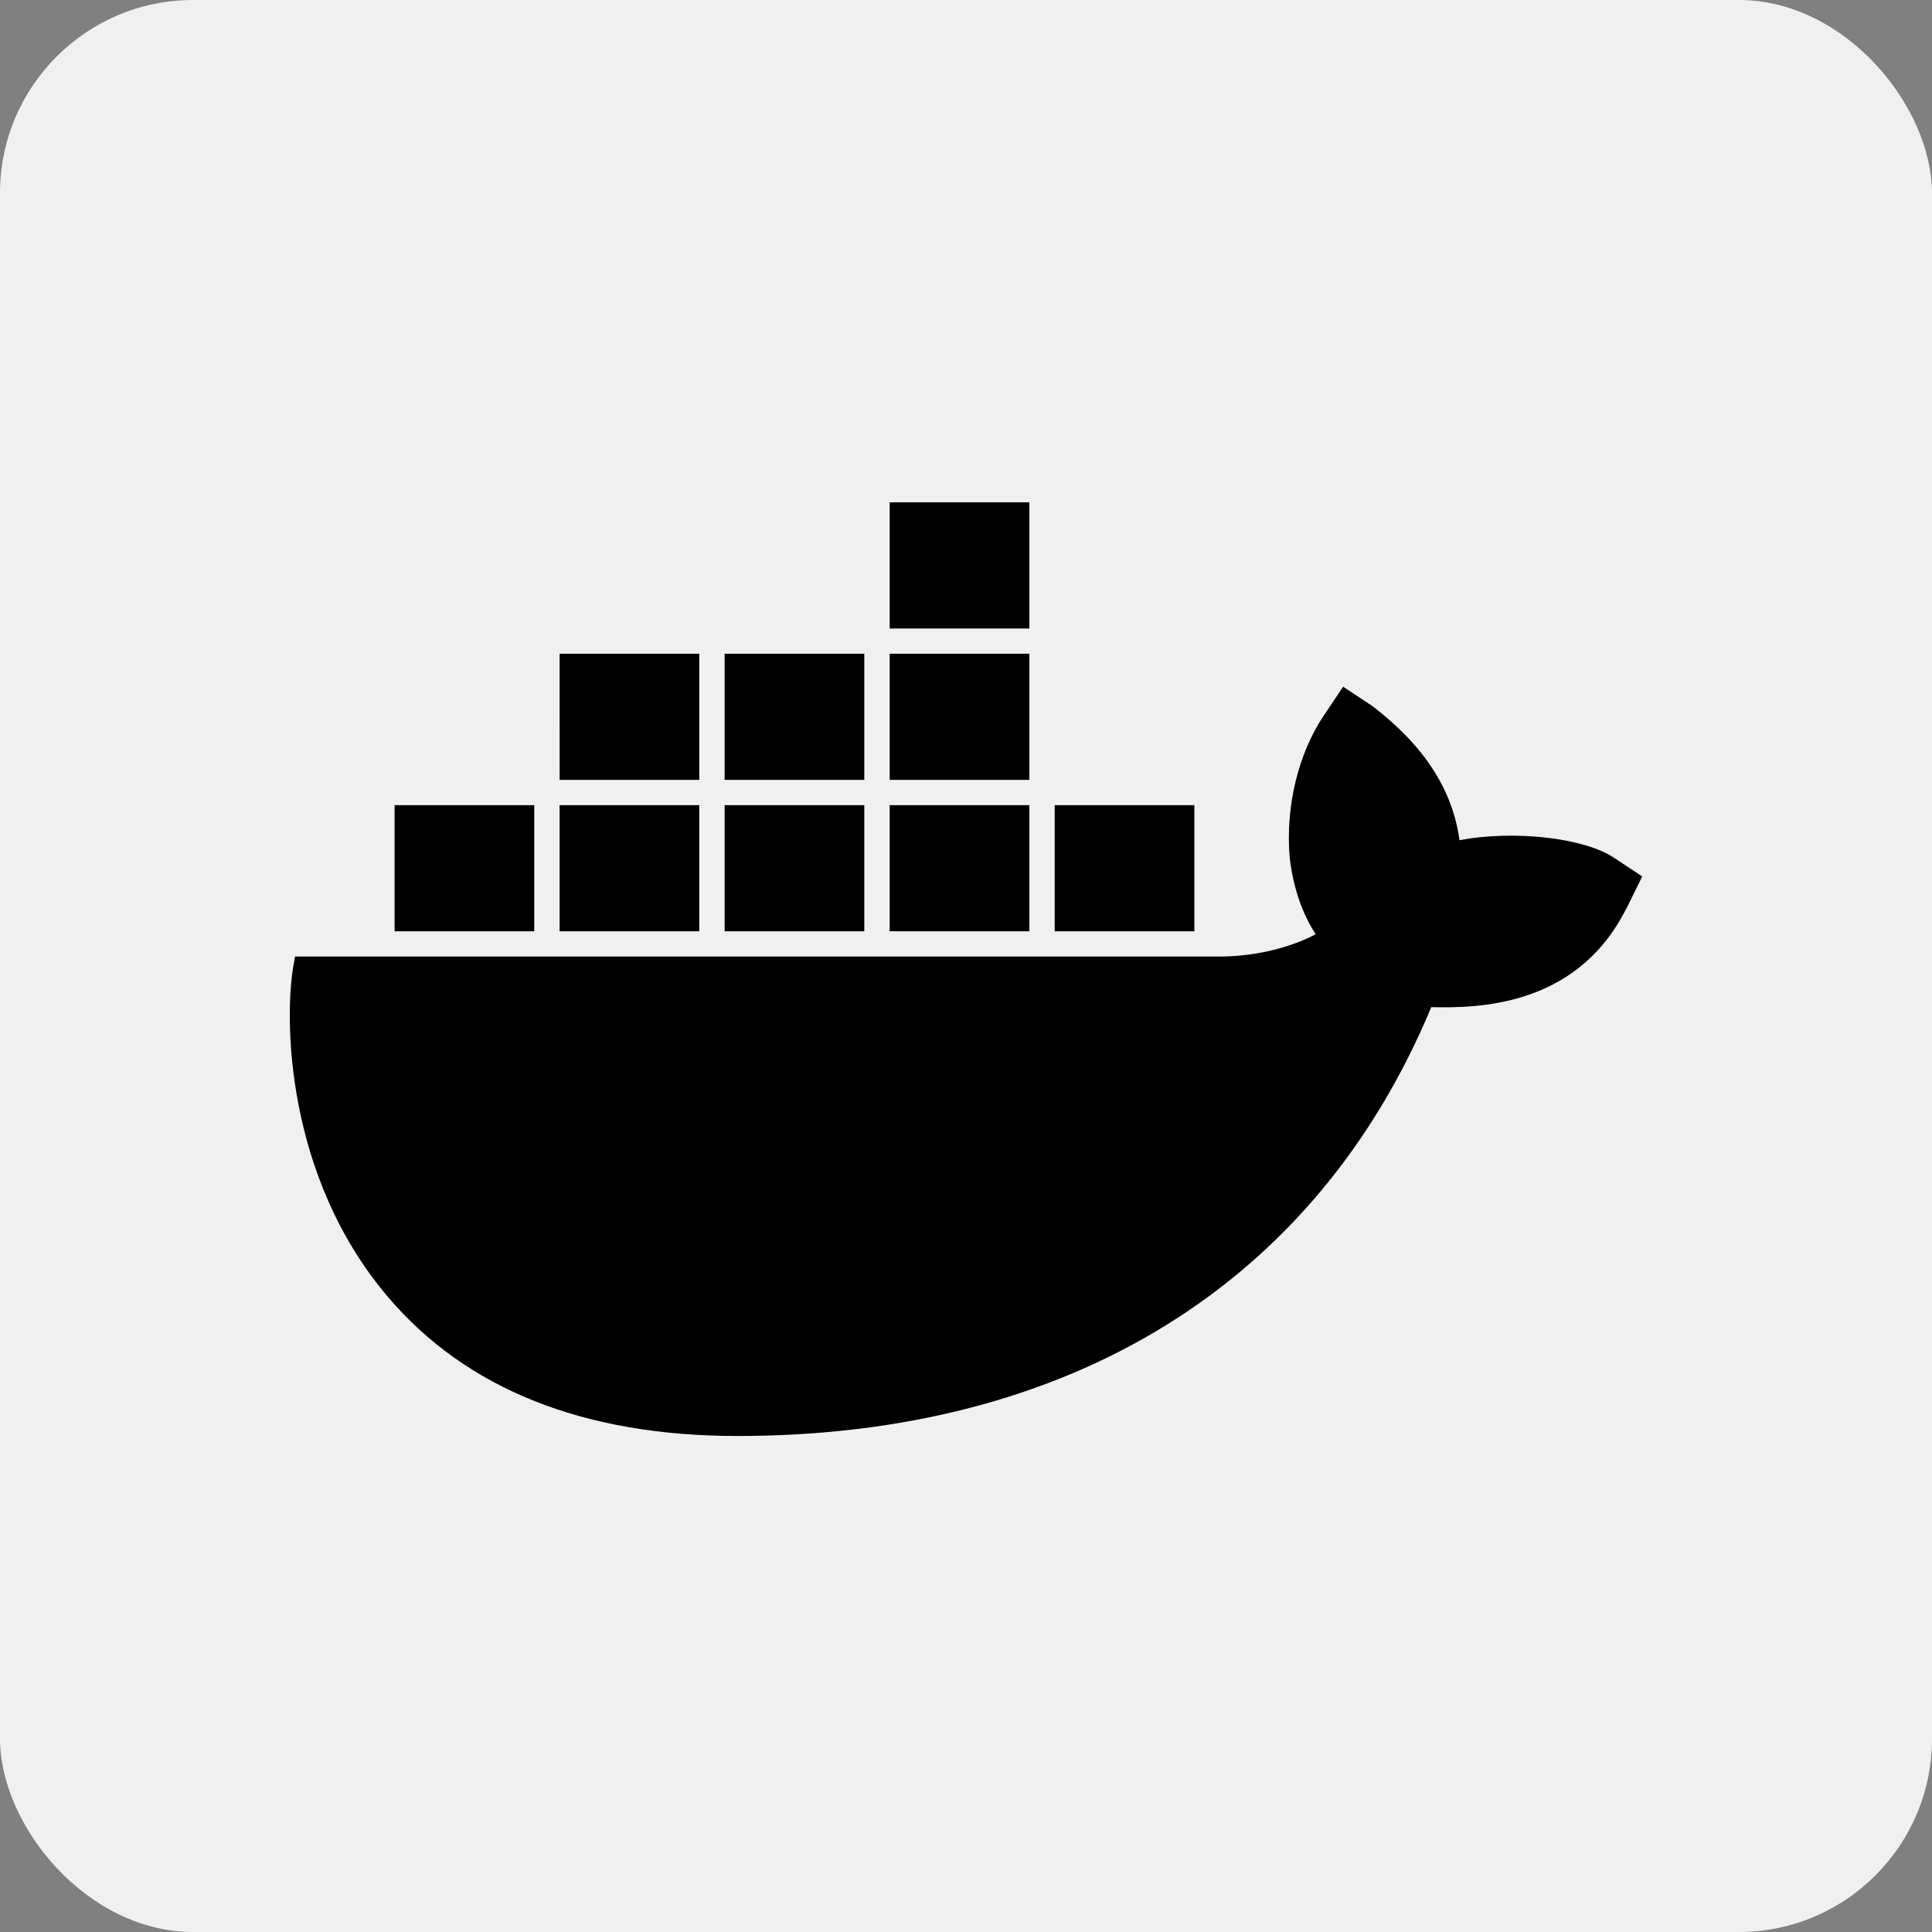 <svg width="200" height="200" viewBox="0 0 200 200" fill="none" xmlns="http://www.w3.org/2000/svg">
<rect x="0" y="0" width="200" height="200" fill="#808080" stroke="none"/>
<rect width="200" height="200" rx="20" fill="#F0F0F0"/>
<path d="M109.182 96.406H123.641V83.347H109.182V96.406ZM92.098 96.406H106.557V83.347H92.098V96.406ZM75.017 96.406H89.472V83.347H75.013V96.406H75.017ZM57.929 96.406H72.388V83.347H57.929V96.406ZM40.848 96.406H55.304V83.347H40.848V96.406ZM57.933 80.733H72.388V67.673H57.929L57.933 80.733ZM75.017 80.733H89.472V67.673H75.013V80.733H75.017ZM92.098 80.733H106.557V67.673H92.098V80.733ZM92.098 65.06H106.557V52H92.098V65.06ZM151.087 86.973C150.368 81.746 147.437 77.215 142.106 73.117L139.044 71.087L136.995 74.137C134.385 78.058 133.071 83.493 133.504 88.709C133.697 90.541 134.304 93.824 136.202 96.708C134.308 97.721 130.573 99.117 125.613 99.02H30.541L30.352 100.11C29.462 105.349 29.478 121.695 40.16 134.26C48.275 143.809 60.446 148.653 76.332 148.653C110.763 148.653 136.237 132.899 148.164 104.262C152.854 104.355 162.96 104.289 168.152 94.439C168.283 94.214 168.597 93.619 169.501 91.751L170 90.731L167.081 88.794C163.922 86.695 156.67 85.925 151.087 86.973Z" fill="black"/>
</svg>
